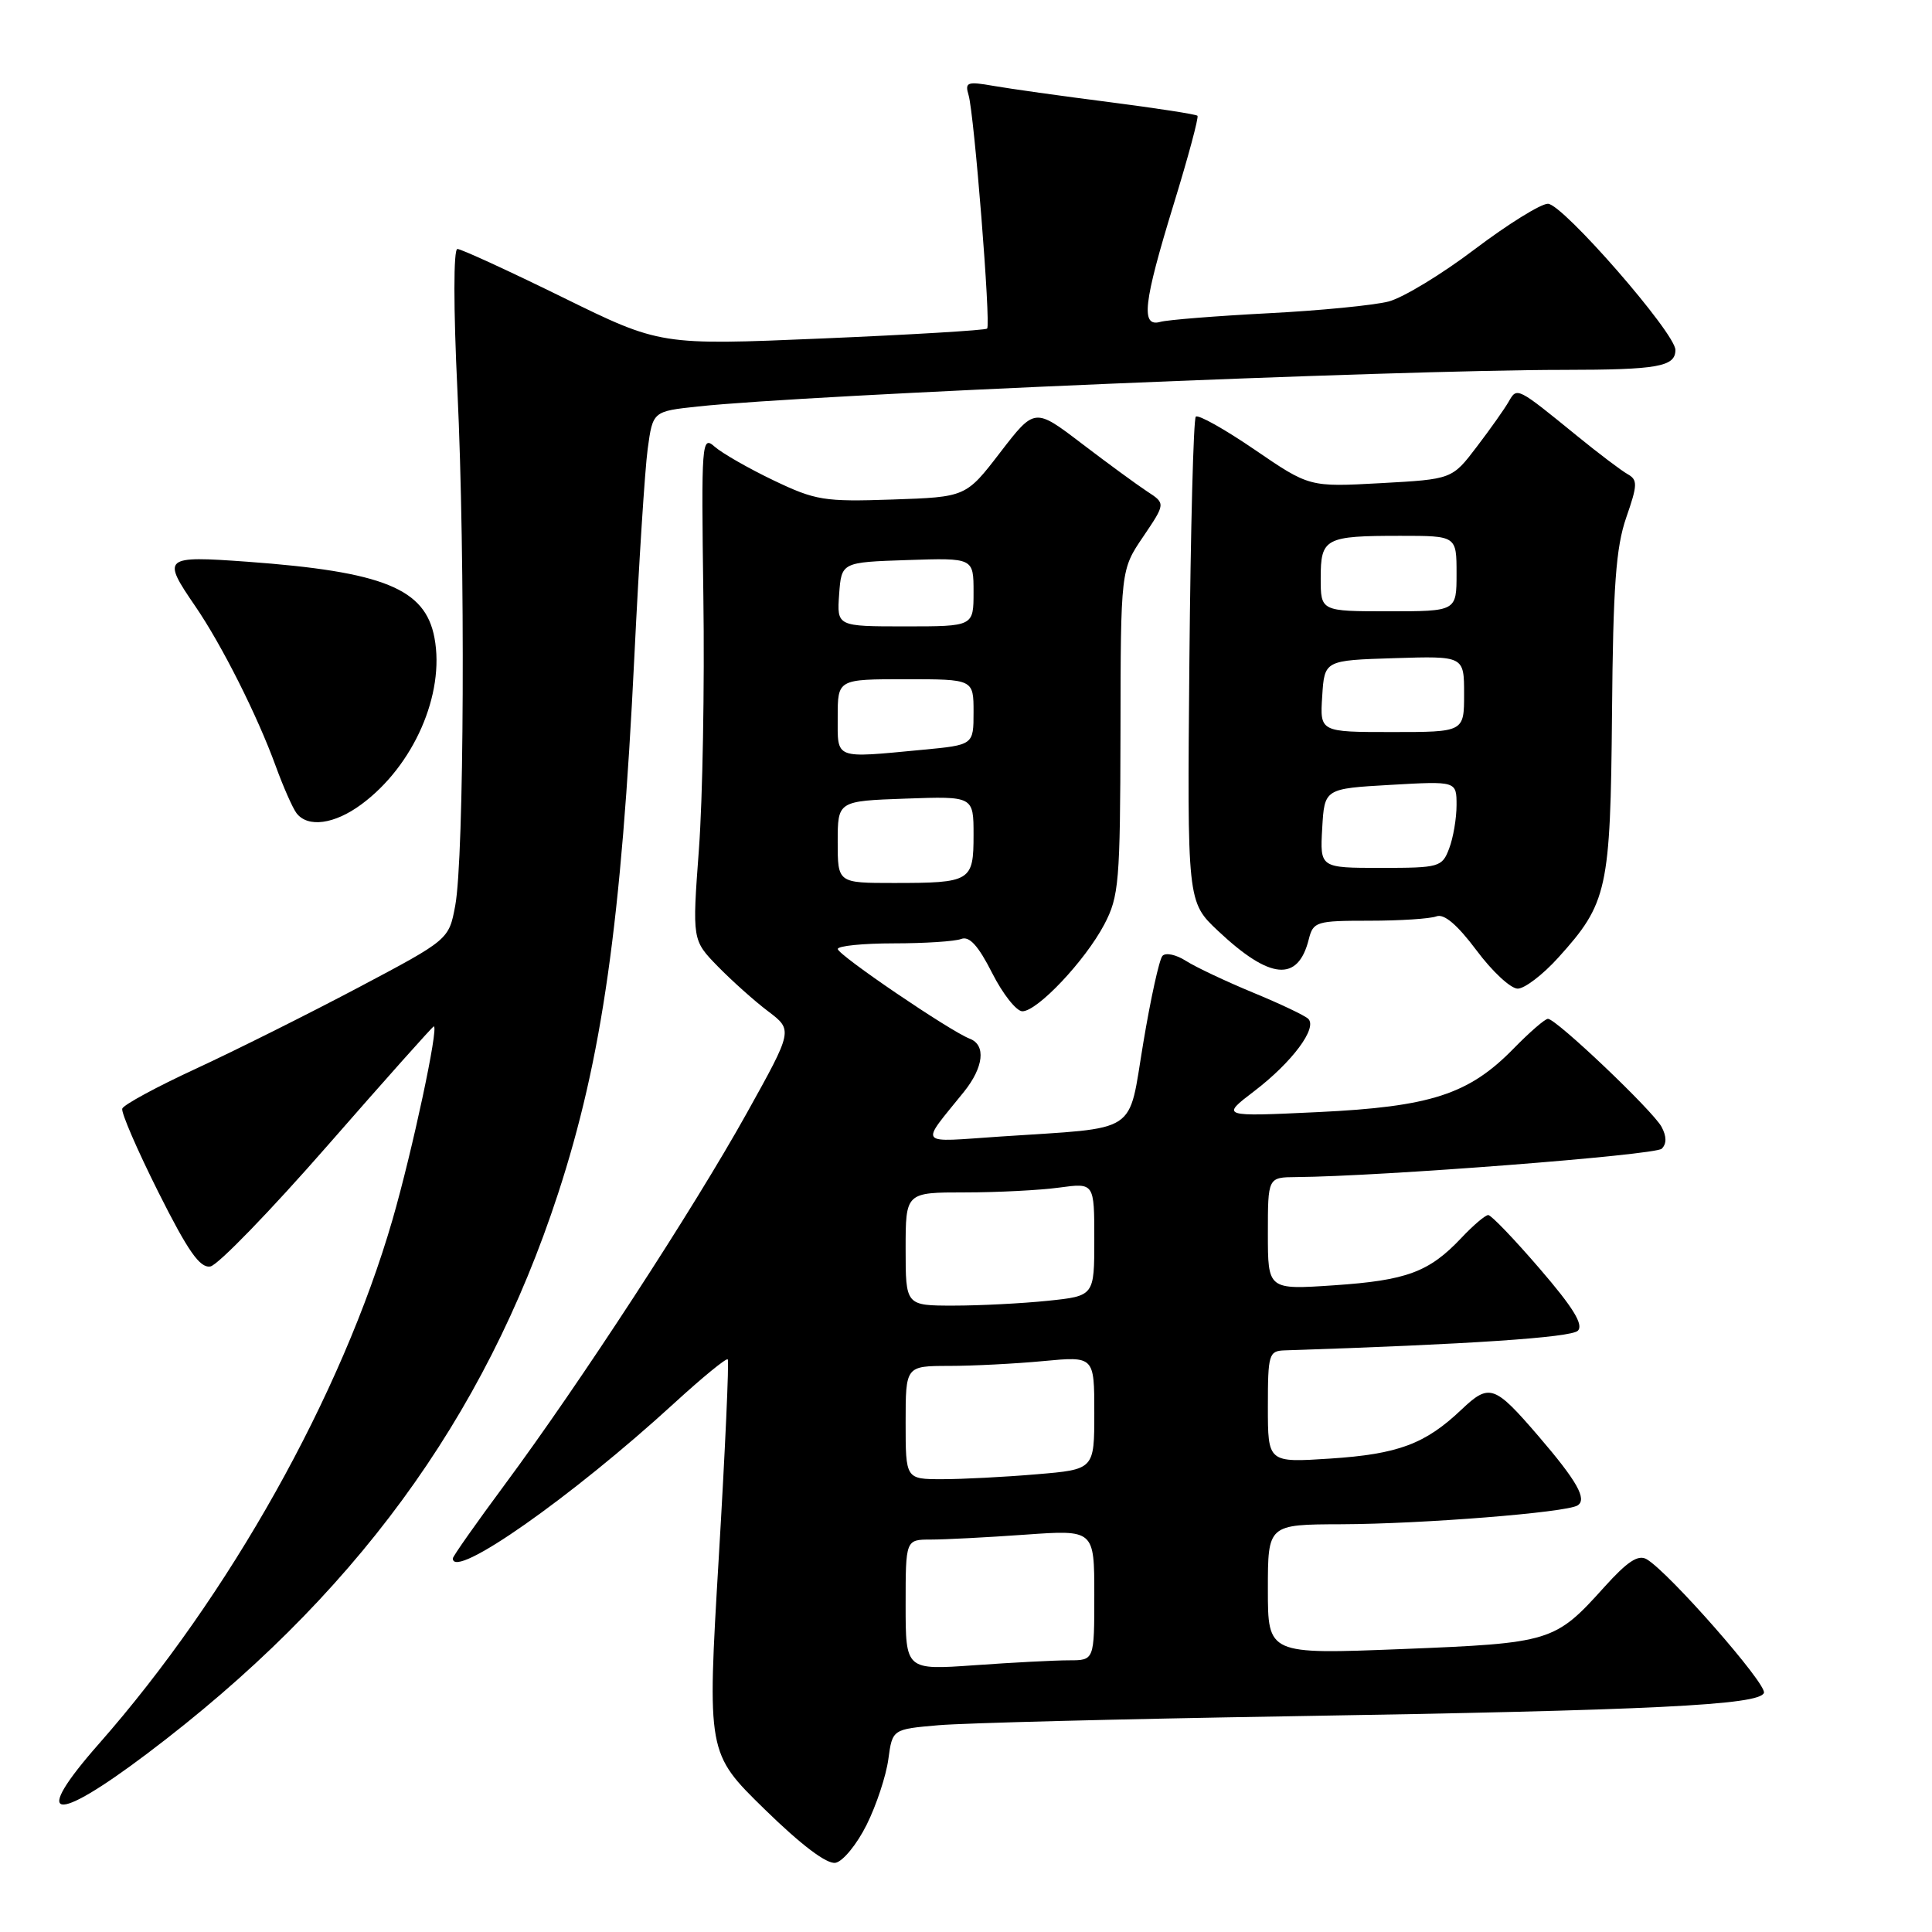 <?xml version="1.0" encoding="UTF-8" standalone="no"?>
<!DOCTYPE svg PUBLIC "-//W3C//DTD SVG 1.1//EN" "http://www.w3.org/Graphics/SVG/1.1/DTD/svg11.dtd" >
<svg xmlns="http://www.w3.org/2000/svg" xmlns:xlink="http://www.w3.org/1999/xlink" version="1.1" viewBox="0 0 256 256">
 <g >
 <path fill="currentColor"
d=" M 114.84 241.78 C 116.13 239.19 117.42 235.28 117.71 233.10 C 118.25 229.13 118.25 229.13 124.37 228.60 C 127.74 228.31 148.50 227.78 170.50 227.42 C 218.99 226.63 233.20 225.93 233.73 224.31 C 234.12 223.13 221.13 208.33 218.20 206.61 C 217.07 205.95 215.65 206.89 212.59 210.28 C 206.03 217.57 205.54 217.72 185.75 218.51 C 168.00 219.21 168.00 219.21 168.00 210.61 C 168.00 202.00 168.00 202.00 177.75 201.97 C 188.52 201.93 207.51 200.42 209.03 199.48 C 210.34 198.67 208.96 196.24 203.86 190.30 C 198.01 183.50 197.36 183.27 193.65 186.78 C 188.85 191.34 185.26 192.68 176.25 193.27 C 168.00 193.81 168.00 193.81 168.00 186.41 C 168.00 179.41 168.13 179.00 170.25 178.93 C 194.56 178.14 208.17 177.23 209.07 176.33 C 209.86 175.54 208.46 173.26 204.03 168.12 C 200.66 164.20 197.59 161.00 197.20 161.00 C 196.81 161.00 195.20 162.37 193.63 164.04 C 189.36 168.56 186.39 169.66 176.75 170.31 C 168.00 170.90 168.00 170.90 168.00 163.45 C 168.00 156.00 168.00 156.00 171.75 155.97 C 182.96 155.88 219.34 153.06 220.19 152.21 C 220.85 151.55 220.84 150.58 220.17 149.32 C 219.03 147.19 206.21 135.00 205.11 135.00 C 204.72 135.00 202.68 136.77 200.56 138.94 C 194.63 145.01 189.58 146.65 174.63 147.36 C 161.75 147.97 161.75 147.97 166.21 144.57 C 171.22 140.74 174.61 136.19 173.34 134.99 C 172.88 134.55 169.57 132.98 166.00 131.51 C 162.43 130.03 158.44 128.15 157.14 127.32 C 155.85 126.49 154.45 126.19 154.03 126.66 C 153.61 127.12 152.47 132.31 151.49 138.19 C 149.43 150.49 151.17 149.35 132.51 150.60 C 121.37 151.35 121.86 151.96 127.73 144.67 C 130.34 141.42 130.67 138.47 128.51 137.64 C 125.89 136.64 111.02 126.53 111.01 125.75 C 111.00 125.34 114.34 125.00 118.42 125.00 C 122.50 125.00 126.52 124.74 127.36 124.42 C 128.44 124.00 129.62 125.29 131.46 128.92 C 132.87 131.71 134.68 134.00 135.47 134.00 C 137.46 134.00 143.78 127.31 146.32 122.50 C 148.27 118.79 148.43 116.92 148.47 97.00 C 148.50 75.50 148.50 75.50 151.48 71.11 C 154.45 66.71 154.45 66.71 151.99 65.11 C 150.64 64.22 146.74 61.37 143.32 58.76 C 137.10 54.02 137.10 54.02 132.54 59.94 C 127.99 65.86 127.99 65.86 118.24 66.19 C 109.21 66.50 108.06 66.31 102.50 63.65 C 99.20 62.07 95.69 60.06 94.70 59.19 C 92.98 57.67 92.92 58.49 93.20 79.05 C 93.37 90.85 93.10 105.91 92.61 112.53 C 91.72 124.57 91.72 124.57 95.11 128.05 C 96.98 129.96 99.98 132.65 101.79 134.01 C 105.07 136.50 105.07 136.50 98.95 147.50 C 91.89 160.19 76.81 183.33 66.86 196.75 C 63.09 201.84 60.00 206.23 60.00 206.50 C 60.00 209.43 75.76 198.37 89.37 185.90 C 93.06 182.52 96.24 179.92 96.43 180.12 C 96.62 180.33 96.09 192.15 95.24 206.40 C 93.70 232.29 93.70 232.29 101.31 239.73 C 106.17 244.48 109.56 247.04 110.71 246.83 C 111.69 246.65 113.55 244.38 114.84 241.78 Z  M 19.53 232.34 C 46.79 211.77 64.16 188.10 73.94 158.18 C 79.78 140.30 82.34 122.30 84.06 86.92 C 84.66 74.59 85.45 62.25 85.82 59.50 C 86.50 54.50 86.50 54.50 92.50 53.86 C 106.86 52.31 184.76 49.02 207.17 49.01 C 219.68 49.00 222.00 48.59 222.00 46.37 C 222.00 44.14 207.05 27.00 205.11 27.00 C 204.15 27.00 199.80 29.71 195.43 33.01 C 191.07 36.32 185.93 39.44 184.00 39.95 C 182.07 40.45 174.88 41.16 168.00 41.51 C 161.12 41.87 154.71 42.38 153.75 42.65 C 151.13 43.38 151.50 40.16 155.51 27.09 C 157.44 20.82 158.86 15.53 158.67 15.34 C 158.48 15.14 153.19 14.33 146.91 13.52 C 140.63 12.72 133.76 11.75 131.64 11.38 C 128.16 10.77 127.83 10.89 128.34 12.60 C 129.09 15.13 131.31 43.02 130.80 43.54 C 130.58 43.76 120.74 44.35 108.95 44.85 C 87.50 45.76 87.50 45.76 74.50 39.37 C 67.35 35.86 61.10 32.99 60.61 32.99 C 60.08 33.00 60.08 40.76 60.61 51.75 C 61.67 74.16 61.51 113.70 60.32 120.00 C 59.48 124.50 59.48 124.50 47.49 130.85 C 40.89 134.34 31.23 139.17 26.00 141.59 C 20.78 144.00 16.37 146.39 16.20 146.90 C 16.03 147.41 18.19 152.39 20.99 157.98 C 24.92 165.81 26.49 168.06 27.88 167.81 C 28.87 167.64 35.87 160.41 43.44 151.75 C 51.01 143.09 57.33 136.00 57.48 136.00 C 58.17 136.00 54.65 152.47 52.01 161.61 C 45.28 184.85 30.38 211.44 13.10 231.07 C 4.11 241.28 6.94 241.84 19.53 232.34 Z  M 206.48 126.89 C 213.01 119.66 213.39 117.93 213.60 94.50 C 213.74 77.66 214.12 72.53 215.48 68.59 C 216.99 64.26 217.01 63.59 215.69 62.84 C 214.86 62.38 211.83 60.09 208.96 57.75 C 200.99 51.26 201.02 51.28 199.92 53.20 C 199.39 54.14 197.48 56.84 195.68 59.20 C 192.41 63.50 192.41 63.50 182.96 64.02 C 173.50 64.54 173.50 64.54 166.26 59.59 C 162.28 56.87 158.77 54.90 158.45 55.21 C 158.14 55.52 157.76 70.12 157.60 87.64 C 157.31 119.50 157.31 119.50 161.40 123.35 C 168.29 129.83 171.99 130.17 173.42 124.46 C 174.01 122.12 174.41 122.00 181.44 122.00 C 185.51 122.00 189.51 121.74 190.34 121.42 C 191.35 121.04 193.10 122.53 195.64 125.92 C 197.72 128.72 200.18 131.00 201.10 131.00 C 202.02 131.00 204.44 129.15 206.48 126.89 Z  M 47.89 106.58 C 54.80 101.48 58.97 91.98 57.57 84.52 C 56.35 77.99 50.82 75.75 32.75 74.43 C 21.64 73.63 21.41 73.82 25.87 80.32 C 29.38 85.44 34.09 94.80 36.53 101.50 C 37.53 104.25 38.77 107.06 39.29 107.75 C 40.78 109.70 44.31 109.23 47.89 106.58 Z  M 120.00 212.65 C 120.00 204.00 120.00 204.00 123.35 204.00 C 125.19 204.00 130.81 203.71 135.85 203.35 C 145.00 202.70 145.00 202.70 145.00 211.35 C 145.00 220.00 145.00 220.00 141.65 220.00 C 139.81 220.00 134.19 220.29 129.15 220.65 C 120.00 221.30 120.00 221.30 120.00 212.65 Z  M 120.00 188.50 C 120.00 181.00 120.00 181.00 125.75 180.99 C 128.91 180.99 134.54 180.70 138.25 180.35 C 145.00 179.71 145.00 179.71 145.00 187.21 C 145.00 194.71 145.00 194.71 137.35 195.35 C 133.14 195.71 127.52 196.00 124.85 196.00 C 120.00 196.00 120.00 196.00 120.00 188.50 Z  M 120.00 165.50 C 120.00 158.00 120.00 158.00 127.86 158.00 C 132.18 158.00 137.81 157.71 140.36 157.36 C 145.00 156.73 145.00 156.73 145.00 164.22 C 145.00 171.72 145.00 171.72 138.85 172.36 C 135.47 172.71 129.85 173.00 126.35 173.00 C 120.00 173.00 120.00 173.00 120.00 165.50 Z  M 111.00 111.57 C 111.00 106.14 111.00 106.14 120.00 105.82 C 129.00 105.50 129.00 105.50 129.00 110.64 C 129.00 116.79 128.65 117.00 118.42 117.00 C 111.00 117.00 111.00 117.00 111.00 111.57 Z  M 111.00 95.00 C 111.00 90.00 111.00 90.00 120.00 90.00 C 129.00 90.00 129.00 90.00 129.00 94.36 C 129.00 98.71 129.00 98.71 122.25 99.35 C 110.42 100.47 111.00 100.69 111.00 95.00 Z  M 111.19 78.75 C 111.50 74.50 111.50 74.50 120.25 74.21 C 129.00 73.92 129.00 73.92 129.00 78.46 C 129.00 83.00 129.00 83.00 119.94 83.00 C 110.89 83.00 110.89 83.00 111.19 78.75 Z  M 175.20 109.75 C 175.50 104.50 175.50 104.50 184.25 104.00 C 193.00 103.50 193.00 103.50 193.00 106.68 C 193.00 108.44 192.56 111.02 192.02 112.43 C 191.09 114.90 190.72 115.00 182.97 115.00 C 174.90 115.00 174.90 115.00 175.20 109.75 Z  M 175.20 92.25 C 175.50 87.50 175.50 87.50 184.75 87.21 C 194.00 86.92 194.00 86.92 194.00 91.96 C 194.00 97.00 194.00 97.00 184.45 97.00 C 174.89 97.00 174.89 97.00 175.20 92.25 Z  M 175.00 76.61 C 175.00 71.30 175.57 71.00 185.58 71.00 C 193.00 71.00 193.00 71.00 193.00 76.00 C 193.00 81.00 193.00 81.00 184.00 81.00 C 175.00 81.00 175.00 81.00 175.00 76.61 Z "/>
</g>
</svg>